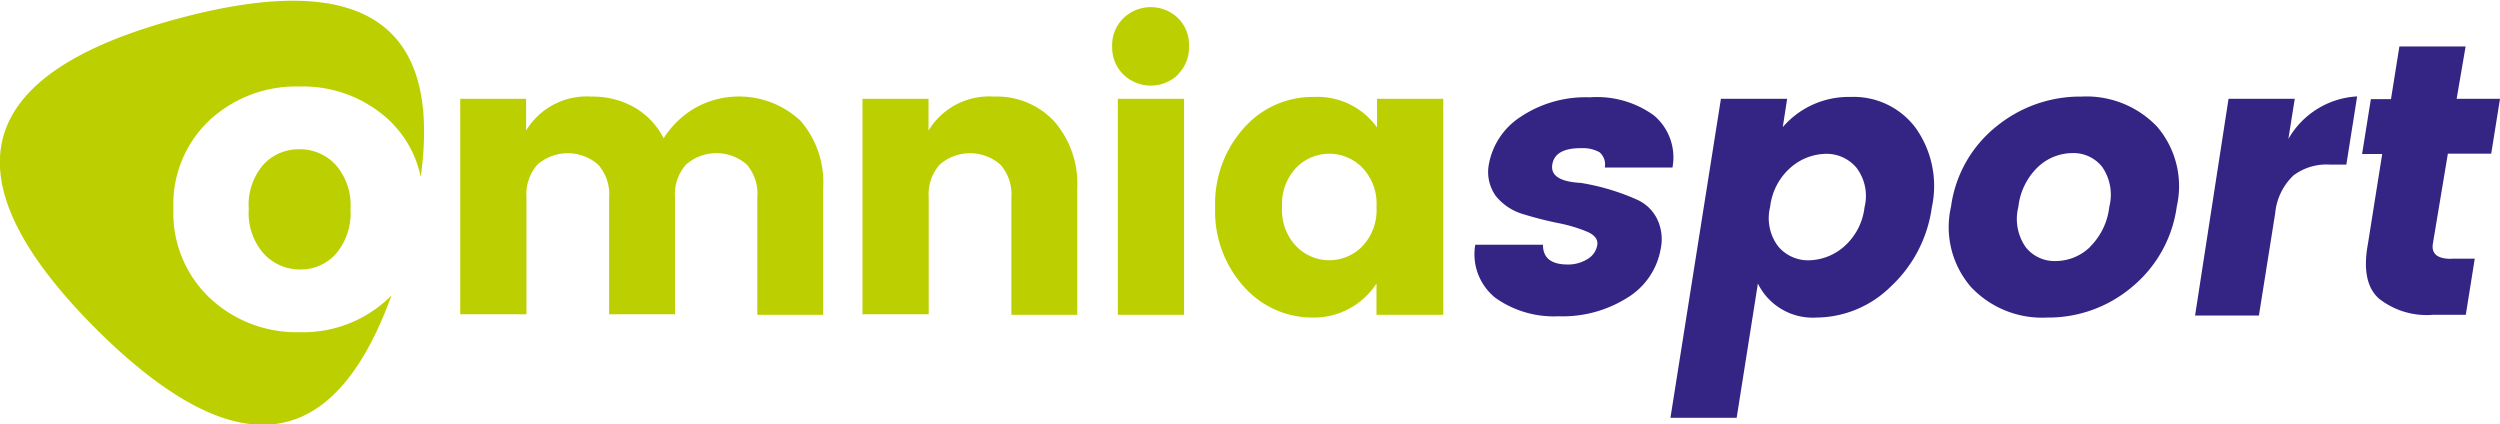 <svg xmlns="http://www.w3.org/2000/svg" viewBox="0 0 136.67 23.2"><defs><style>.cls-1{fill:#bccf00;}.cls-1,.cls-2{fill-rule:evenodd;}.cls-2{fill:#342483;}</style></defs><title>omnialogo</title><g id="Layer_2" data-name="Layer 2"><g id="Vrstva_1" data-name="Vrstva 1"><path class="cls-1" d="M21.25,16.3a6.79,6.79,0,0,1-4.87,1.86,6.91,6.91,0,0,1-4.9-1.86,6.38,6.38,0,0,1-2-4.89,6.29,6.29,0,0,1,2-4.86,6.94,6.94,0,0,1,4.89-1.82,6.9,6.9,0,0,1,4.88,1.82A5.92,5.92,0,0,1,23,9.67Q24.75-3,9.8,1q-17,4.53-4.53,17Q16.64,29.3,21.4,16.15l-.15.15Zm53.22-2.83a2.87,2.87,0,0,0,.78-2.16,2.84,2.84,0,0,0-.78-2.15,2.52,2.52,0,0,0-3.6,0,2.87,2.87,0,0,0-.78,2.16,2.84,2.84,0,0,0,.78,2.15,2.52,2.52,0,0,0,3.6,0ZM68,15.67a6.14,6.14,0,0,1-1.57-4.34A6.18,6.18,0,0,1,68,7a5,5,0,0,1,3.82-1.7,4,4,0,0,1,3.46,1.67V5.4h3.62V17.21H75.25V15.5a4.09,4.09,0,0,1-3.51,1.86A5,5,0,0,1,68,15.67ZM61.11,5.4h3.62V17.21H61.11V5.4Zm3.3-1.33a2.15,2.15,0,0,1-3,0,2.06,2.06,0,0,1-.61-1.51A2.06,2.06,0,0,1,61.41,1a2.15,2.15,0,0,1,3,0A2.06,2.06,0,0,1,65,2.56a2.06,2.06,0,0,1-.61,1.51ZM50.76,5.4V7.14a3.87,3.87,0,0,1,3.58-1.86,4.29,4.29,0,0,1,3.29,1.35,5.2,5.2,0,0,1,1.26,3.68v6.9h-3.6V10.8A2.44,2.44,0,0,0,54.69,9a2.52,2.52,0,0,0-3.32,0,2.44,2.44,0,0,0-.6,1.77v6.41H47.15V5.4Zm-22,0V7.14a3.87,3.87,0,0,1,3.58-1.86,4.6,4.6,0,0,1,2.34.59,4.08,4.08,0,0,1,1.6,1.69A5.05,5.05,0,0,1,38,5.9a4.92,4.92,0,0,1,5.77.71A5.16,5.16,0,0,1,45,10.31v6.9h-3.6V10.8A2.44,2.44,0,0,0,40.83,9,2.52,2.52,0,0,0,37.5,9a2.44,2.44,0,0,0-.6,1.77v6.41H33.3V10.8A2.44,2.44,0,0,0,32.7,9a2.52,2.52,0,0,0-3.32,0,2.44,2.44,0,0,0-.6,1.77v6.41H25.16V5.4ZM14.4,9a2.61,2.61,0,0,1,1.94-.84,2.65,2.65,0,0,1,2,.84,3.33,3.33,0,0,1,.82,2.43,3.43,3.43,0,0,1-.8,2.45,2.56,2.56,0,0,1-1.93.85,2.67,2.67,0,0,1-2-.85,3.34,3.34,0,0,1-.83-2.45A3.35,3.35,0,0,1,14.4,9Z"/><path class="cls-2" d="M81.39,9a3.92,3.92,0,0,1,1.75-2.62,6.4,6.4,0,0,1,3.78-1.06,5.3,5.3,0,0,1,3.51,1,3,3,0,0,1,1,2.84h-3.7a.88.88,0,0,0-.29-.84,1.89,1.89,0,0,0-1-.22Q85,8.09,84.86,9T86.43,10a12.44,12.44,0,0,1,3.05.91,2.23,2.23,0,0,1,1.08,1,2.54,2.54,0,0,1,.23,1.68,3.91,3.91,0,0,1-1.85,2.7,6.63,6.63,0,0,1-3.74,1,5.52,5.52,0,0,1-3.44-1,3.05,3.05,0,0,1-1.11-2.91h3.7q0,1.08,1.35,1.08a2,2,0,0,0,1.09-.3,1.1,1.1,0,0,0,.53-.76q.07-.47-.57-.74a8.28,8.28,0,0,0-1.59-.47q-.94-.19-1.88-.48a3,3,0,0,1-1.51-1A2.25,2.25,0,0,1,81.39,9ZM134,14.14h1.29l-.49,3.07H133a4.22,4.22,0,0,1-2.94-.88q-1-.88-.61-3l.78-4.91h-1.1l.48-3h1.1l.46-2.88h3.62L134.3,5.4h2.37l-.48,3h-2.37L133,13.32q-.13.83,1,.83ZM125.45,5.4l-.35,2.2a4.62,4.62,0,0,1,3.76-2.33L128.27,9h-.89a3,3,0,0,0-2,.59,3.26,3.26,0,0,0-1,2.07l-.89,5.59H120L121.83,5.4Zm-11.21,8.11a3.63,3.63,0,0,0,1.07-2.2,2.67,2.67,0,0,0-.39-2.19,2,2,0,0,0-1.64-.75,2.76,2.76,0,0,0-1.86.75,3.55,3.55,0,0,0-1.08,2.19,2.68,2.68,0,0,0,.4,2.2,2,2,0,0,0,1.65.76,2.71,2.71,0,0,0,1.86-.76Zm-6.49,2.18a5,5,0,0,1-1.09-4.4,6.76,6.76,0,0,1,2.47-4.37,7.23,7.23,0,0,1,4.66-1.64,5.33,5.33,0,0,1,4.13,1.64A5,5,0,0,1,119,11.29a6.91,6.91,0,0,1-2.45,4.4,7.08,7.08,0,0,1-4.65,1.67,5.33,5.33,0,0,1-4.15-1.67Zm-6.94-2.21a3.36,3.36,0,0,0,1.12-2.15,2.55,2.55,0,0,0-.44-2.16,2.13,2.13,0,0,0-1.68-.76,3,3,0,0,0-1.92.75,3.36,3.36,0,0,0-1.12,2.15,2.55,2.55,0,0,0,.44,2.16,2.13,2.13,0,0,0,1.68.76,3,3,0,0,0,1.92-.75ZM97.46,6.95,97.7,5.4H94.08L91.32,22.84h3.62L96.1,15.5a3.34,3.34,0,0,0,3.2,1.86,5.85,5.85,0,0,0,4.06-1.69,7.26,7.26,0,0,0,2.25-4.34A5.48,5.48,0,0,0,104.73,7a4.22,4.22,0,0,0-3.55-1.7A4.75,4.75,0,0,0,97.46,6.95Z"/></g></g></svg>